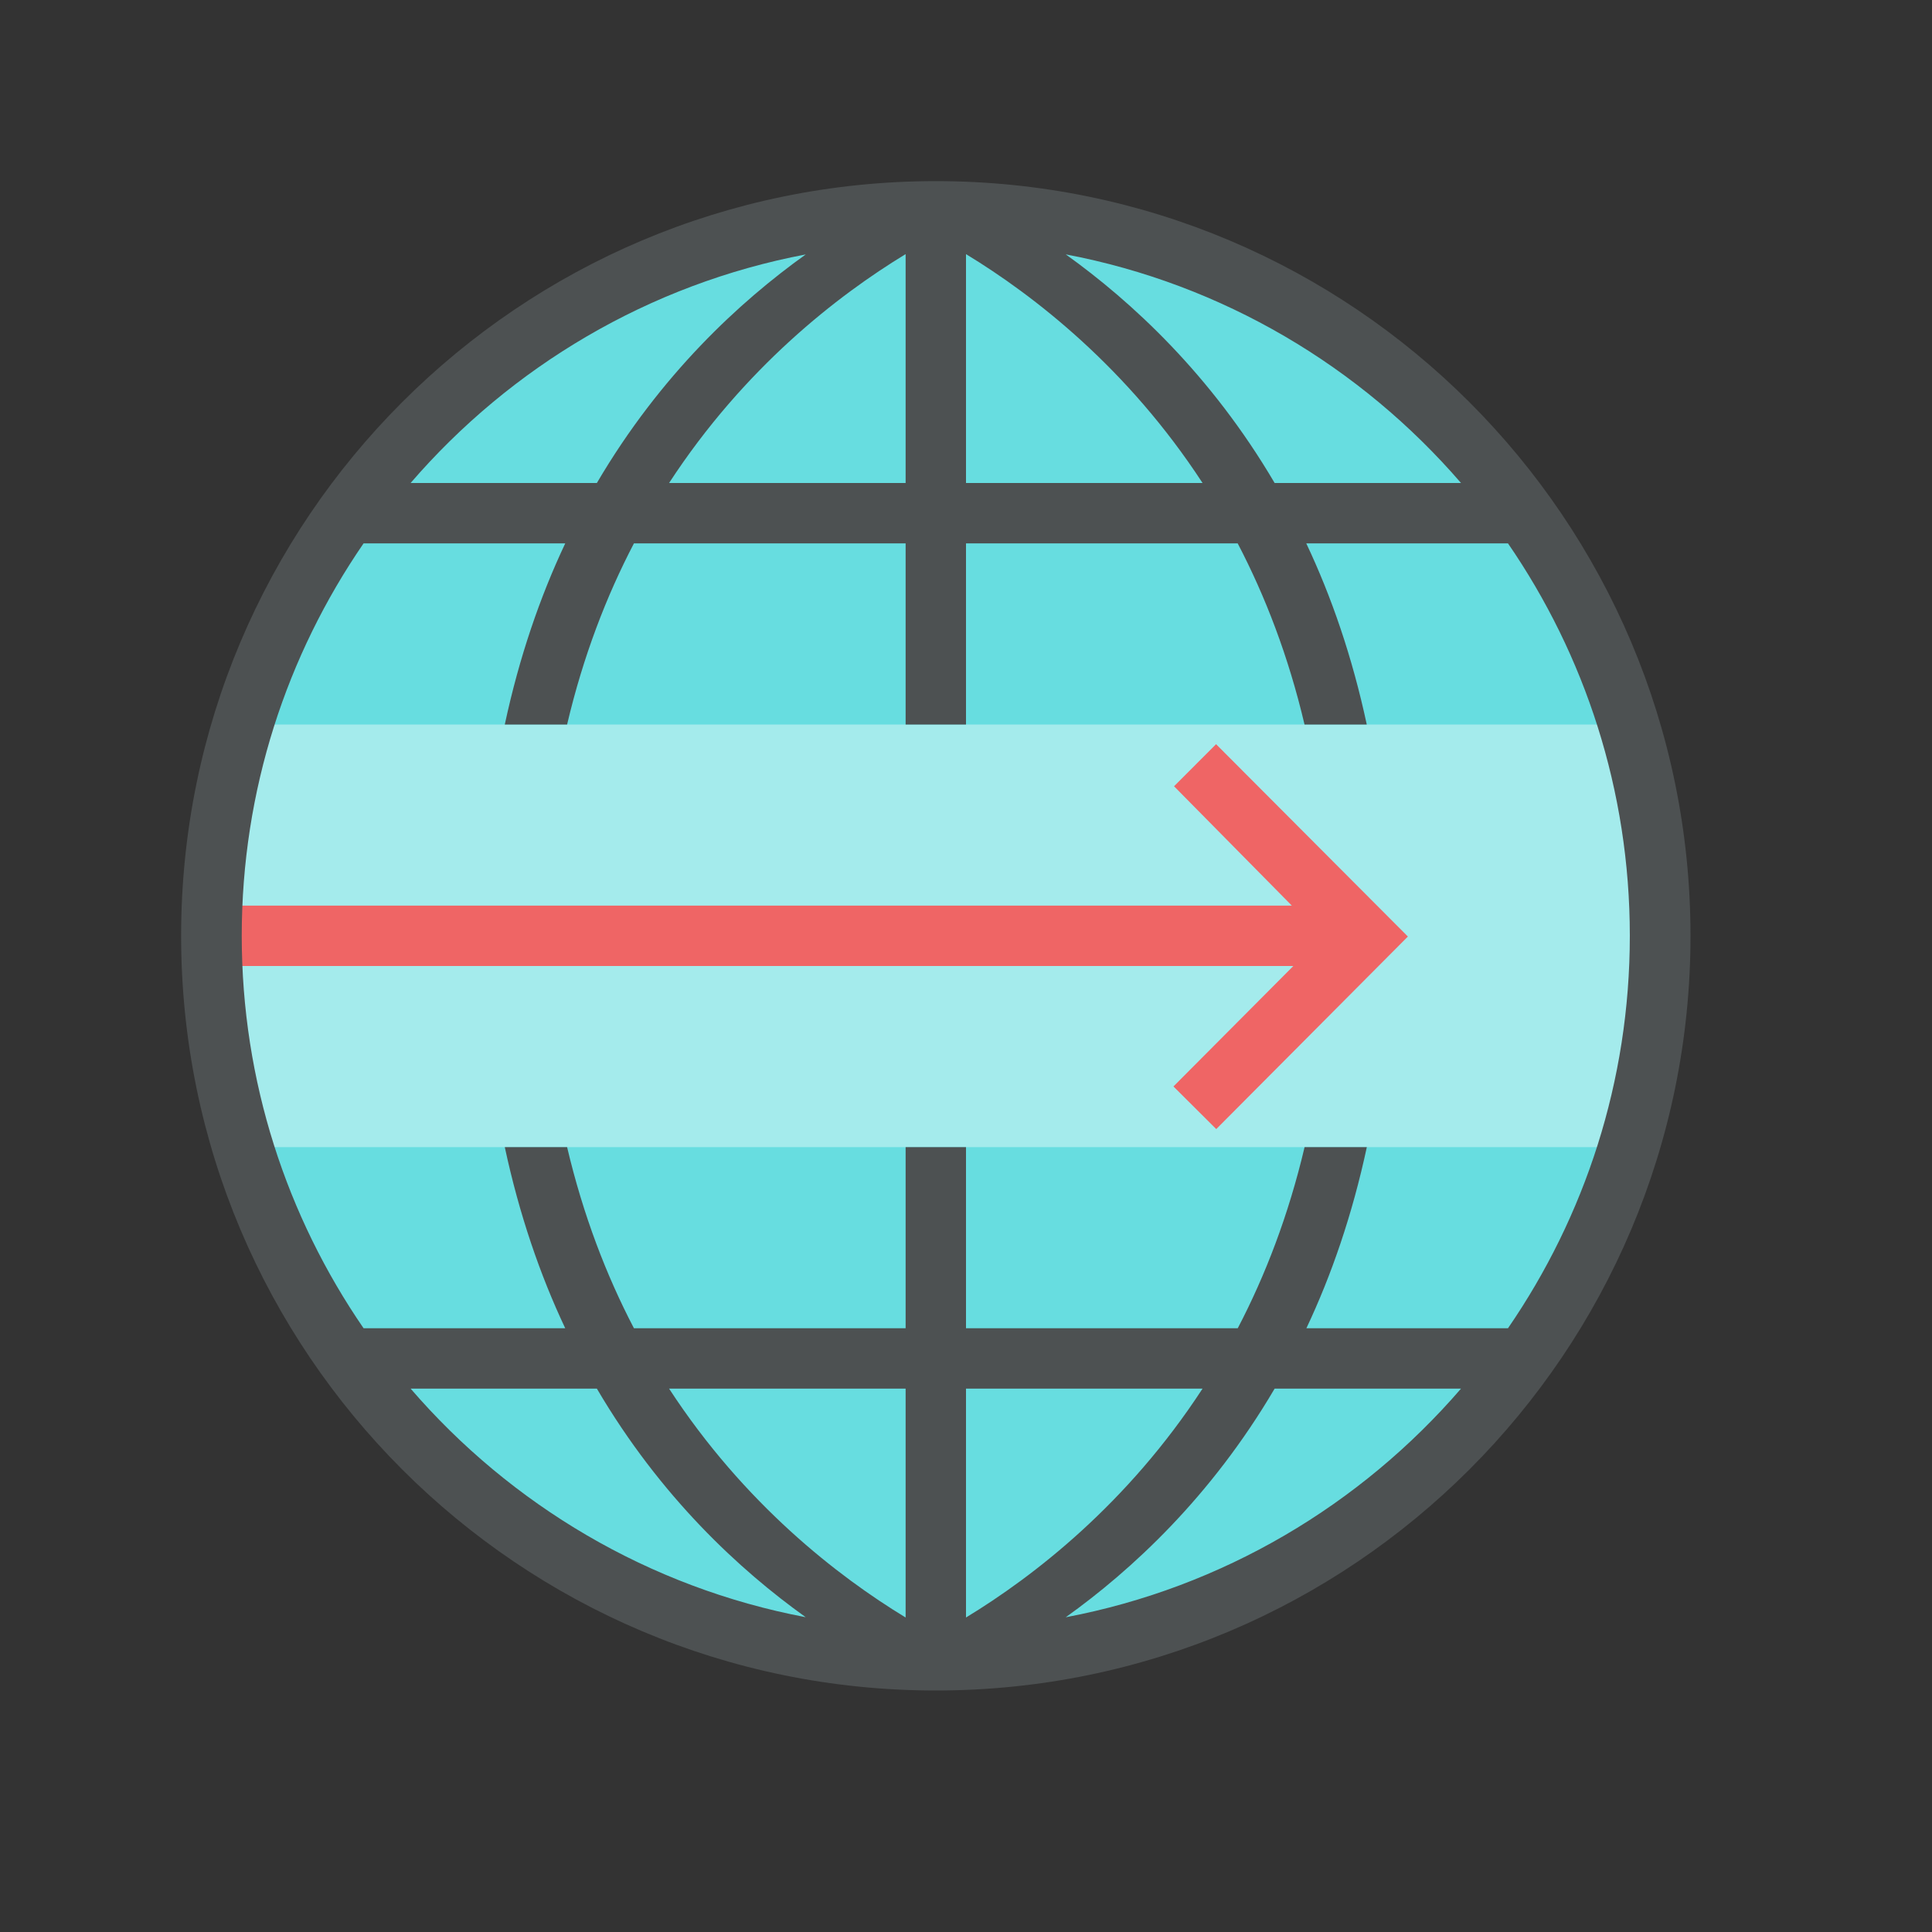 <?xml version="1.0"?>
<svg xmlns="http://www.w3.org/2000/svg" xmlns:xlink="http://www.w3.org/1999/xlink" version="1.1" id="266148801_Layer_1_grid" x="0px" y="0px" width="32px" height="32px" viewBox="0 0 32 32" style="enable-background:new 0 0 32 32;" xml:space="preserve">
<rect x="0" y="0" width="32" height="32" fill="#333333" stroke="none"/>
<path id="266148801_shock_x5F_color_grid" class="stshockcolor" style="fill:#67DDE0;" d="M27.5,15.5c0,6.632-5.368,12-12,12c-6.632,0-12-5.368-12-12  c0-6.632,5.368-12,12-12C22.132,3.5,27.5,8.868,27.5,15.5z"/>
<path style="opacity:0.4;fill:#FFFFFF;" d="M3.5,15.5c0,1.218,0.184,2.393,0.521,3.5h22.958c0.337-1.107,0.521-2.282,0.521-3.5  c0-1.218-0.185-2.393-0.521-3.5H4.021C3.684,13.107,3.5,14.282,3.5,15.5z"/>
<polygon style="fill:#EF6565;" points="3.525,16 21.422,16 19.436,17.995 20.145,18.701 23.319,15.512 20.142,12.326 19.446,13.023   21.397,15 3.525,15 "/>
<path style="fill:#4D5152;" d="M15.5,3C8.596,3,3,8.597,3,15.5C3,22.403,8.596,28,15.5,28S28,22.403,28,15.5  C28,8.597,22.403,3,15.5,3z M24.199,8h-3.087c-1.055-1.795-2.367-3.004-3.46-3.787C20.252,4.706,22.537,6.074,24.199,8z M16,4.209  C17.124,4.892,18.674,6.092,19.918,8H16V4.209z M13.346,4.214C12.254,4.995,10.941,6.203,9.886,8H6.801  C8.462,6.075,10.747,4.707,13.346,4.214z M15,4.209V8h-3.918C12.326,6.092,13.876,4.892,15,4.209z M6.801,23h3.085  c1.055,1.797,2.367,3.005,3.459,3.786C10.746,26.293,8.462,24.925,6.801,23z M15,26.791c-1.124-0.683-2.674-1.883-3.918-3.791H15  V26.791z M17.652,26.787c1.093-0.782,2.405-1.992,3.46-3.787h3.087C22.537,24.926,20.252,26.294,17.652,26.787z M16,26.791V23h3.918  C18.674,24.908,17.124,26.108,16,26.791z M21.638,22c0.415-0.879,0.76-1.878,1.001-3h-1.031c-0.267,1.131-0.651,2.127-1.107,3H16v-3  h-1v3h-4.5c-0.456-0.873-0.84-1.869-1.107-3H8.361c0.241,1.122,0.585,2.119,1,2.998L9.362,22h0H6.022  c-1.271-1.85-2.018-4.087-2.018-6.5c0-2.414,0.747-4.651,2.018-6.5h3.339h0.001L9.359,9.007C8.945,9.885,8.601,10.88,8.361,12h1.032  c0.266-1.13,0.651-2.127,1.107-3H15v3h1V9h4.5c0.456,0.873,0.841,1.87,1.107,3h1.031c-0.241-1.123-0.586-2.121-1.002-3h3.341  c1.271,1.849,2.018,4.086,2.018,6.5c0,2.413-0.747,4.65-2.018,6.5H21.638z"/>
</svg>
